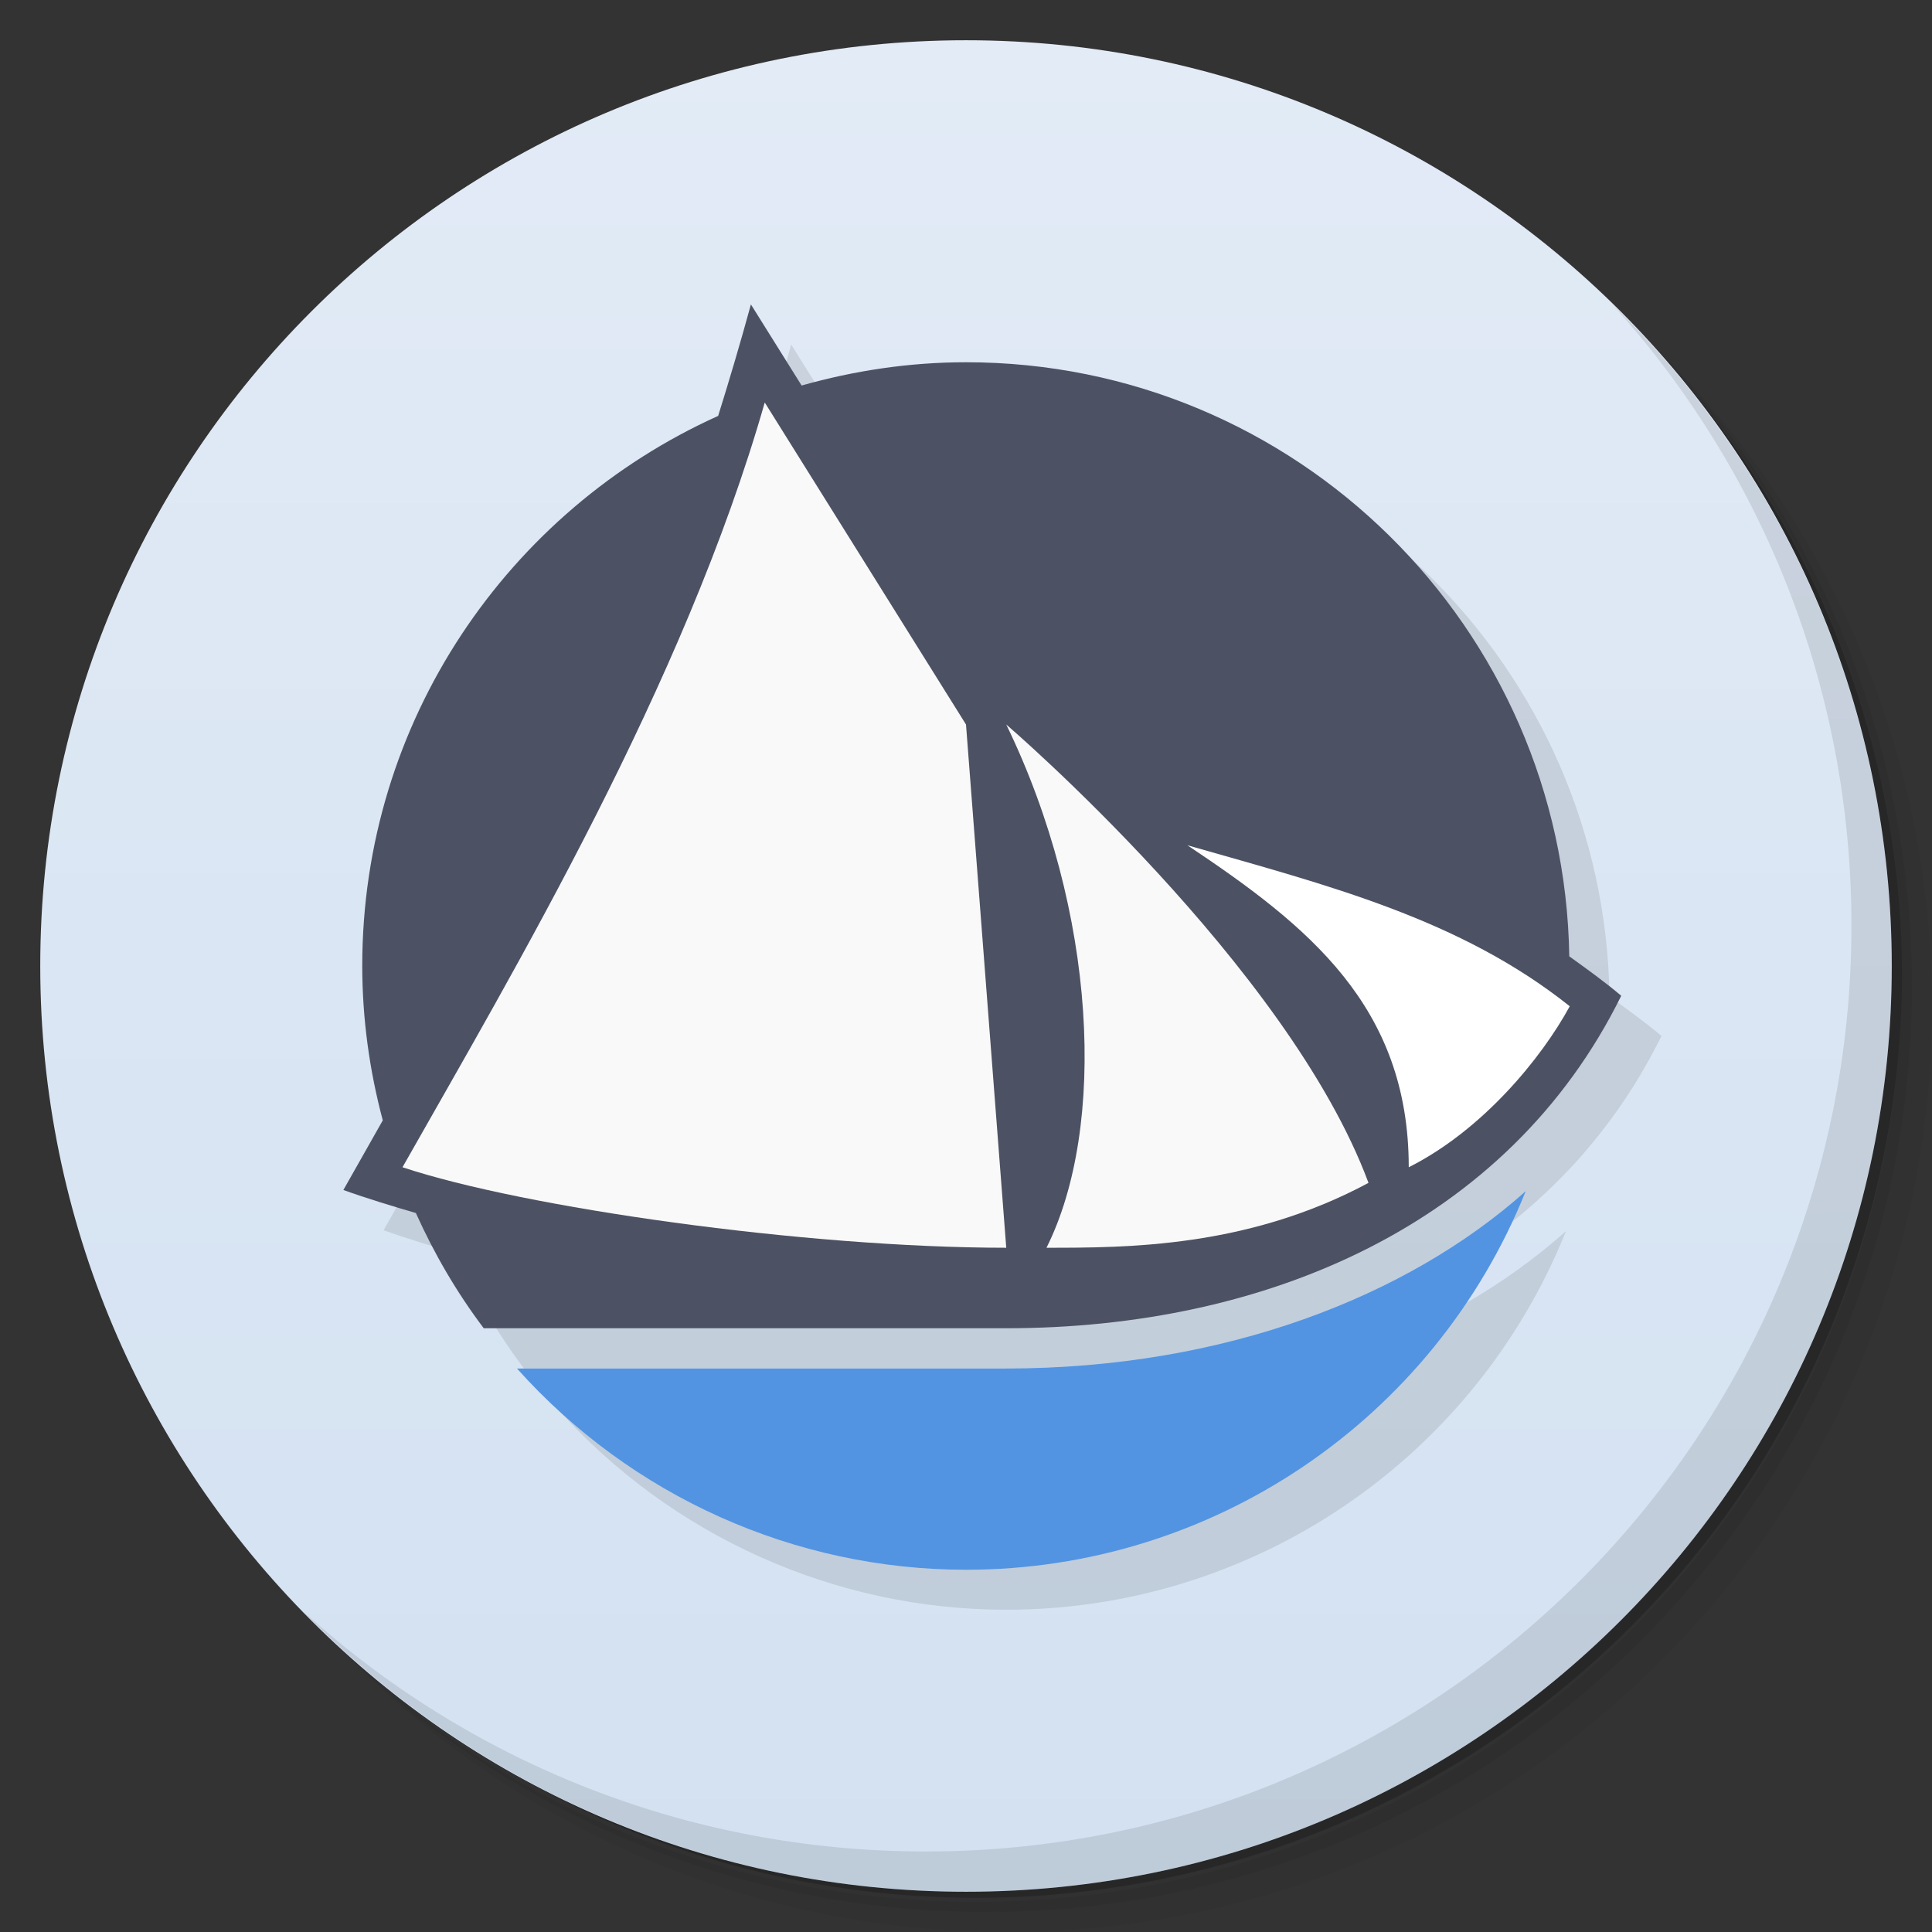 <svg xmlns="http://www.w3.org/2000/svg" viewBox="0 0 48 48">
 <rect x="0" y="0" width="48" height="48" fill="#333333" stroke="none"/>
 <defs>
  <linearGradient id="linearGradient3764" x1="1" x2="47" gradientUnits="userSpaceOnUse" gradientTransform="matrix(0,-1,1,0,-1.5e-6,48)">
   <stop style="stop-color:#d3e1f1;stop-opacity:1"/>
   <stop offset="1" style="stop-color:#e2ebf6;stop-opacity:1"/>
  </linearGradient>
 </defs>
 <g>
  <path d="m 36.31 5 c 5.859 4.062 9.688 10.831 9.688 18.5 c 0 12.426 -10.07 22.5 -22.5 22.5 c -7.669 0 -14.438 -3.828 -18.5 -9.688 c 1.037 1.822 2.306 3.499 3.781 4.969 c 4.085 3.712 9.514 5.969 15.469 5.969 c 12.703 0 23 -10.298 23 -23 c 0 -5.954 -2.256 -11.384 -5.969 -15.469 c -1.469 -1.475 -3.147 -2.744 -4.969 -3.781 z m 4.969 3.781 c 3.854 4.113 6.219 9.637 6.219 15.719 c 0 12.703 -10.297 23 -23 23 c -6.081 0 -11.606 -2.364 -15.719 -6.219 c 4.16 4.144 9.883 6.719 16.219 6.719 c 12.703 0 23 -10.298 23 -23 c 0 -6.335 -2.575 -12.06 -6.719 -16.219 z" style="opacity:0.05"/>
  <path d="m 41.28 8.781 c 3.712 4.085 5.969 9.514 5.969 15.469 c 0 12.703 -10.297 23 -23 23 c -5.954 0 -11.384 -2.256 -15.469 -5.969 c 4.113 3.854 9.637 6.219 15.719 6.219 c 12.703 0 23 -10.298 23 -23 c 0 -6.081 -2.364 -11.606 -6.219 -15.719 z" style="opacity:0.1"/>
  <path d="m 31.25 2.375 c 8.615 3.154 14.75 11.417 14.75 21.13 c 0 12.426 -10.07 22.5 -22.5 22.5 c -9.708 0 -17.971 -6.135 -21.12 -14.75 a 23 23 0 0 0 44.875 -7 a 23 23 0 0 0 -16 -21.875 z" style="opacity:0.2"/>
 </g>
 <g>
  <path d="m 24 1 c 12.703 0 23 10.297 23 23 c 0 12.703 -10.297 23 -23 23 -12.703 0 -23 -10.297 -23 -23 0 -12.703 10.297 -23 23 -23 z" style="fill:url(#linearGradient3764);fill-opacity:1"/>
 </g>
 <g>
  <path d="m 40.03 7.531 c 3.712 4.084 5.969 9.514 5.969 15.469 0 12.703 -10.297 23 -23 23 c -5.954 0 -11.384 -2.256 -15.469 -5.969 4.178 4.291 10.01 6.969 16.469 6.969 c 12.703 0 23 -10.298 23 -23 0 -6.462 -2.677 -12.291 -6.969 -16.469 z" style="opacity:0.1"/>
 </g>
 <path d="m 19.656 8.562 c -0.249 0.914 -0.543 1.906 -0.814 2.77 -5.211 2.351 -8.844 7.58 -8.842 13.668 c 0.001 1.304 0.178 2.59 0.51 3.834 -0.328 0.581 -0.642 1.136 -0.979 1.73 0.586 0.211 1.238 0.408 1.801 0.572 c 0.454 1.01 1.013 1.97 1.686 2.863 l 12.982 0 c 6.438 0 12.466 -2.559 15.279 -8.26 -0.408 -0.348 -0.896 -0.695 -1.291 -0.98 -0.126 -8.172 -6.785 -14.76 -14.988 -14.76 c -1.418 0 -2.784 0.211 -4.084 0.578 l -1.26 -2.02 m 19.25 22.03 c -2.919 2.609 -7.475 4.406 -12.906 4.406 l -12.156 0 c 2.84 3.175 6.896 4.999 11.156 5 6.12 0.001 11.624 -3.727 13.906 -9.406 z" style="fill:#000;opacity:0.1;fill-opacity:1;stroke:none"/>
 <path d="m 18.656 7.563 c -0.249 0.914 -0.543 1.906 -0.814 2.77 -5.211 2.351 -8.844 7.58 -8.842 13.668 c 0.001 1.304 0.178 2.59 0.51 3.834 -0.328 0.581 -0.642 1.136 -0.979 1.73 0.586 0.211 1.238 0.408 1.801 0.572 c 0.454 1.01 1.013 1.97 1.686 2.863 l 12.982 0 c 6.438 0 12.466 -2.559 15.279 -8.26 -0.408 -0.348 -0.896 -0.695 -1.291 -0.98 -0.126 -8.172 -6.785 -14.76 -14.988 -14.76 -1.418 0 -2.784 0.211 -4.084 0.578" style="fill:#4c5263;fill-opacity:1;stroke:none"/>
 <path d="m 37.906 29.594 c -2.919 2.609 -7.475 4.406 -12.906 4.406 l -12.156 0 c 2.84 3.175 6.896 4.999 11.156 5 6.12 0.001 11.624 -3.727 13.906 -9.406 z" style="fill:#5294e2;fill-opacity:1;stroke:none"/>
 <path d="m 29.5 21 c 3 2 5.5 4 5.5 8 1.835 -0.922 3.302 -2.714 4 -4 c -2.73 -2.174 -6 -3 -9.5 -4" style="fill:#fff;fill-opacity:1;stroke:none;fill-rule:evenodd"/>
 <path d="m 19 10 c -2 7 -6.242 14.13 -9 19 c 3 1 10 2 15 2 l -1 -13" style="fill:#f9f9f9;fill-opacity:1;stroke:none;fill-rule:evenodd"/>
 <path d="m 25 18 c 2.256 4.648 2.5 10 1 13 2 0 5 0 8 -1.612 c -2 -5.388 -9 -11.388 -9 -11.388" style="fill:#f9f9f9;fill-opacity:1;stroke:none;fill-rule:evenodd"/>
</svg>
